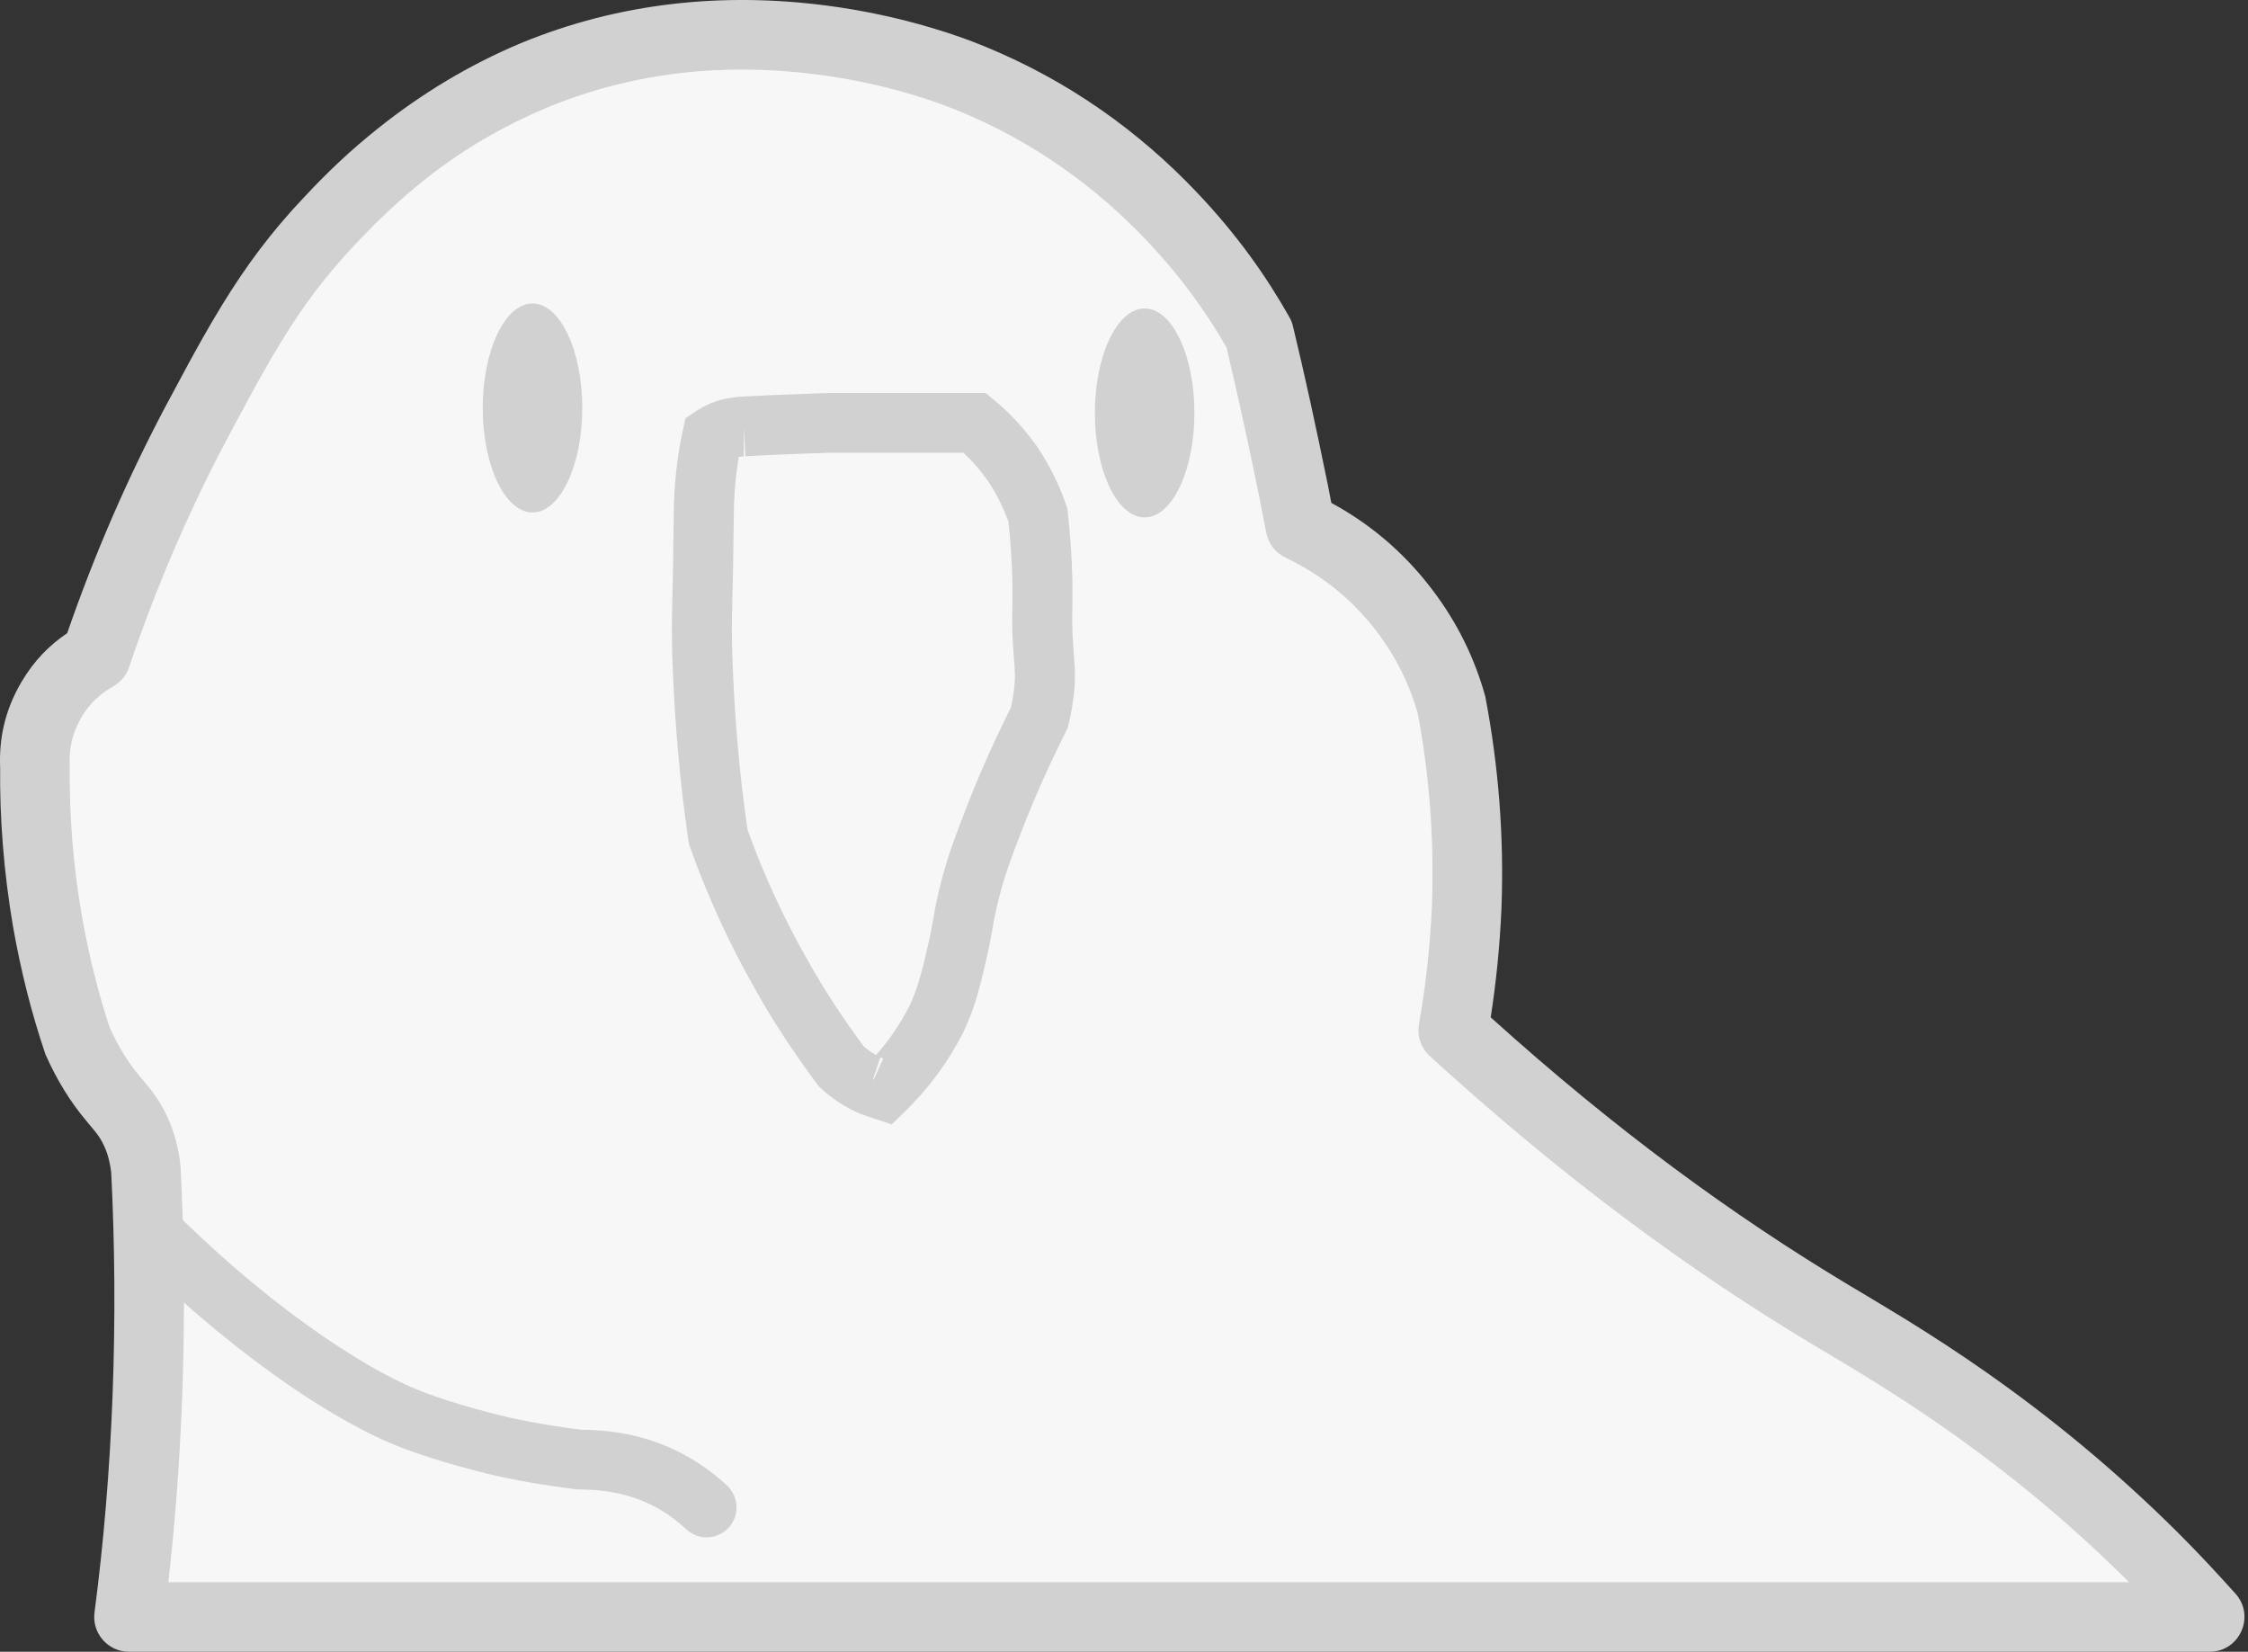 <svg width="49" height="36" viewBox="0 0 49 36" fill="none" xmlns="http://www.w3.org/2000/svg">
<rect x="0" y="0" width="49" height="36" fill="#333333" stroke="none"/>
<path d="M40.31 28.015C40.406 28.073 40.794 28.304 40.873 28.351C41.127 28.503 41.343 28.634 41.565 28.771C42.148 29.132 42.699 29.492 43.261 29.885C44.721 30.906 46.118 32.056 47.474 33.405C47.925 33.856 48.28 34.237 48.728 34.735C49.166 35.224 48.819 36 48.162 36H2.813C2.354 36 2 35.597 2.06 35.143C2.259 33.627 2.393 32.035 2.455 30.381C2.516 28.736 2.503 27.126 2.424 25.554C2.389 25.268 2.318 25.031 2.181 24.811C2.148 24.758 2.116 24.713 2.078 24.666C2.004 24.575 1.94 24.5 1.945 24.506C1.911 24.465 1.883 24.432 1.861 24.404C1.541 24.021 1.246 23.555 0.991 22.981C0.686 22.079 0.457 21.174 0.285 20.2C0.08 18.998 -0.008 17.834 0.003 16.726C-0.021 16.125 0.09 15.508 0.466 14.866C0.746 14.392 1.081 14.059 1.465 13.799C2.074 12.037 2.791 10.405 3.596 8.88C4.066 8.001 4.204 7.745 4.427 7.352C4.987 6.363 5.484 5.62 6.095 4.894C6.259 4.7 6.43 4.508 6.607 4.321C7.138 3.753 7.621 3.289 8.266 2.777C9.189 2.044 10.21 1.42 11.352 0.941C13.517 0.048 15.77 -0.168 18 0.119C18.815 0.224 19.582 0.392 20.293 0.603C20.773 0.745 21.148 0.881 21.476 1.017C23.301 1.769 24.831 2.866 26.096 4.201C26.97 5.123 27.598 6.015 28.106 6.914C28.141 6.975 28.167 7.041 28.183 7.11C28.436 8.158 28.681 9.281 28.948 10.592C28.97 10.711 28.987 10.802 29.019 10.96C29.812 11.392 30.551 11.982 31.192 12.816C31.781 13.58 32.154 14.382 32.375 15.179C32.661 16.679 32.788 18.209 32.727 19.813C32.691 20.627 32.611 21.417 32.493 22.173C35.218 24.632 37.776 26.495 40.31 28.015Z" fill="#D1D1D1"/>
<path fill-rule="evenodd" clip-rule="evenodd" d="M42.39 31.128C41.853 30.752 41.325 30.407 40.765 30.061C40.551 29.928 40.34 29.8 40.093 29.652C40.016 29.606 39.626 29.374 39.528 29.315C36.816 27.689 34.081 25.683 31.163 23.016C30.971 22.84 30.882 22.579 30.928 22.323C31.073 21.508 31.17 20.644 31.21 19.751C31.266 18.281 31.151 16.875 30.903 15.553C30.73 14.944 30.441 14.328 29.989 13.741C29.416 12.997 28.741 12.5 28.017 12.153C27.798 12.048 27.642 11.845 27.599 11.605C27.582 11.516 27.573 11.47 27.531 11.261C27.497 11.095 27.478 10.995 27.459 10.884C27.204 9.637 26.97 8.566 26.732 7.569C26.289 6.8 25.743 6.035 24.993 5.243C23.869 4.057 22.513 3.085 20.896 2.419C20.613 2.302 20.287 2.183 19.861 2.057C19.225 1.868 18.536 1.718 17.806 1.624C15.823 1.368 13.833 1.559 11.936 2.341C10.16 3.087 8.911 4.078 7.714 5.359C7.554 5.529 7.402 5.699 7.257 5.871C6.713 6.517 6.266 7.185 5.749 8.098C5.535 8.477 5.399 8.727 4.938 9.591C4.132 11.116 3.417 12.759 2.816 14.54C2.757 14.714 2.637 14.861 2.477 14.954C2.194 15.117 1.96 15.321 1.776 15.634C1.566 15.992 1.506 16.338 1.521 16.679C1.51 17.747 1.591 18.827 1.782 19.941C1.937 20.824 2.144 21.645 2.393 22.398C2.587 22.825 2.801 23.162 3.033 23.441C3.055 23.467 3.076 23.493 3.105 23.527C3.159 23.591 3.171 23.605 3.183 23.619C3.215 23.658 3.243 23.692 3.27 23.726C3.34 23.814 3.403 23.902 3.468 24.006C3.746 24.453 3.878 24.903 3.936 25.403C4.022 27.076 4.035 28.738 3.973 30.438C3.92 31.83 3.819 33.181 3.671 34.483L46.405 34.483C45.111 33.195 43.782 32.101 42.39 31.128Z" fill="#EFEFEF"/>
<path fill-rule="evenodd" clip-rule="evenodd" d="M42.39 31.128C41.853 30.752 41.325 30.407 40.765 30.061C40.551 29.928 40.34 29.8 40.093 29.652C40.016 29.606 39.626 29.374 39.528 29.315C36.816 27.689 34.081 25.683 31.163 23.016C30.971 22.84 30.882 22.579 30.928 22.323C31.073 21.508 31.17 20.644 31.21 19.751C31.266 18.281 31.151 16.875 30.903 15.553C30.73 14.944 30.441 14.328 29.989 13.741C29.416 12.997 28.741 12.5 28.017 12.153C27.798 12.048 27.642 11.845 27.599 11.605C27.582 11.516 27.573 11.47 27.531 11.261C27.497 11.095 27.478 10.995 27.459 10.884C27.204 9.637 26.97 8.566 26.732 7.569C26.289 6.8 25.743 6.035 24.993 5.243C23.869 4.057 22.513 3.085 20.896 2.419C20.613 2.302 20.287 2.183 19.861 2.057C19.225 1.868 18.536 1.718 17.806 1.624C15.823 1.368 13.833 1.559 11.936 2.341C10.16 3.087 8.911 4.078 7.714 5.359C7.554 5.529 7.402 5.699 7.257 5.871C6.713 6.517 6.266 7.185 5.749 8.098C5.535 8.477 5.399 8.727 4.938 9.591C4.132 11.116 3.417 12.759 2.816 14.54C2.757 14.714 2.637 14.861 2.477 14.954C2.194 15.117 1.96 15.321 1.776 15.634C1.566 15.992 1.506 16.338 1.521 16.679C1.51 17.747 1.591 18.827 1.782 19.941C1.937 20.824 2.144 21.645 2.393 22.398C2.587 22.825 2.801 23.162 3.033 23.441C3.055 23.467 3.076 23.493 3.105 23.527C3.159 23.591 3.171 23.605 3.183 23.619C3.215 23.658 3.243 23.692 3.27 23.726C3.34 23.814 3.403 23.902 3.468 24.006C3.746 24.453 3.878 24.903 3.936 25.403C4.022 27.076 4.035 28.738 3.973 30.438C3.92 31.83 3.819 33.181 3.671 34.483L46.405 34.483C45.111 33.195 43.782 32.101 42.39 31.128Z" fill="white" fill-opacity="0.5"/>
<path d="M12.672 31.162C13.502 31.168 14.295 31.334 15.078 31.798C15.367 31.972 15.622 32.167 15.85 32.381C16.111 32.627 16.124 33.039 15.878 33.301C15.632 33.563 15.22 33.576 14.958 33.33C14.796 33.177 14.614 33.038 14.41 32.915C13.85 32.583 13.261 32.463 12.629 32.463H12.588L12.546 32.458C11.94 32.38 11.456 32.303 10.92 32.188C10.888 32.181 10.832 32.168 10.754 32.15C10.627 32.12 10.485 32.085 10.333 32.045C9.897 31.931 9.46 31.802 9.049 31.659C8.97 31.632 8.891 31.604 8.813 31.575C7.198 30.969 4.841 29.324 2.682 27.131C2.43 26.875 2.433 26.463 2.689 26.211C2.946 25.959 3.358 25.962 3.61 26.218C5.644 28.285 7.848 29.823 9.269 30.355C9.336 30.381 9.406 30.406 9.477 30.431C9.852 30.561 10.256 30.68 10.661 30.786C10.803 30.823 10.935 30.856 11.053 30.883C11.094 30.893 11.13 30.901 11.161 30.908C11.676 31.019 12.118 31.09 12.672 31.162Z" fill="#D1D1D1"/>
<path d="M11.607 11.169C12.206 11.169 12.692 10.149 12.692 8.892C12.692 7.634 12.206 6.614 11.607 6.614C11.008 6.614 10.522 7.634 10.522 8.892C10.522 10.149 11.008 11.169 11.607 11.169Z" fill="#D1D1D1"/>
<path d="M24.95 11.277C25.549 11.277 26.035 10.258 26.035 9C26.035 7.742 25.549 6.723 24.95 6.723C24.351 6.723 23.865 7.742 23.865 9C23.865 10.258 24.351 11.277 24.95 11.277Z" fill="#D1D1D1"/>
<path fill-rule="evenodd" clip-rule="evenodd" d="M20.986 22.519C21.202 22.081 21.332 21.643 21.473 21.021L21.494 20.927C21.551 20.688 21.581 20.54 21.634 20.242C21.666 20.037 21.709 19.834 21.786 19.528C21.861 19.234 21.944 18.973 22.062 18.656C22.079 18.61 22.096 18.563 22.116 18.511C22.133 18.465 22.152 18.416 22.174 18.359C22.169 18.372 22.268 18.115 22.297 18.039C22.566 17.349 22.883 16.642 23.241 15.93L23.273 15.866L23.29 15.796C23.349 15.562 23.389 15.321 23.416 15.053C23.439 14.781 23.435 14.632 23.406 14.263C23.396 14.132 23.385 13.965 23.375 13.767C23.369 13.603 23.369 13.497 23.373 13.334C23.375 13.243 23.375 13.228 23.375 13.155L23.375 12.64C23.364 12.155 23.33 11.659 23.273 11.152L23.265 11.081L23.242 11.013C23.094 10.583 22.896 10.178 22.639 9.781C22.361 9.38 22.037 9.023 21.668 8.717L21.486 8.566L18.042 8.567L17.775 8.576L17.505 8.586C16.953 8.605 16.552 8.622 16.152 8.645L16.212 8.642C16.147 8.645 16.115 8.648 16.105 8.649L16.074 8.652L16.044 8.655C15.992 8.661 15.942 8.667 15.891 8.676C15.756 8.699 15.625 8.735 15.494 8.789C15.375 8.84 15.264 8.901 15.162 8.968L14.941 9.115L14.885 9.374C14.842 9.573 14.812 9.733 14.79 9.884C14.713 10.403 14.685 10.849 14.685 11.289C14.675 12.187 14.665 12.755 14.653 13.145C14.642 13.582 14.642 13.766 14.653 14.275C14.699 15.681 14.816 17.041 15.008 18.337L15.018 18.399L15.039 18.459C15.422 19.534 15.906 20.589 16.472 21.579C16.849 22.255 17.304 22.948 17.812 23.63L17.847 23.677L17.89 23.716C18.125 23.937 18.402 24.119 18.71 24.258L18.742 24.272L18.774 24.283C18.798 24.291 18.818 24.298 18.847 24.308L18.905 24.328C18.943 24.341 18.97 24.351 18.994 24.359C19.016 24.367 19.036 24.373 19.058 24.381L19.436 24.506L19.722 24.229C20.235 23.73 20.657 23.162 20.986 22.519ZM16.212 9.944V9.293L16.248 9.942L16.212 9.944ZM19.813 21.943C19.97 21.623 20.077 21.26 20.196 20.737L20.218 20.639C20.231 20.585 20.242 20.537 20.253 20.49C20.265 20.438 20.275 20.388 20.286 20.336C20.303 20.249 20.32 20.156 20.342 20.033C20.381 19.79 20.431 19.551 20.517 19.209C20.605 18.866 20.702 18.563 20.834 18.207C20.868 18.114 20.903 18.02 20.951 17.895C20.947 17.905 21.046 17.651 21.075 17.573C21.353 16.861 21.675 16.14 22.037 15.415C22.071 15.266 22.095 15.106 22.113 14.931C22.128 14.756 22.126 14.669 22.102 14.365C22.09 14.218 22.079 14.04 22.068 13.829C22.061 13.622 22.061 13.494 22.065 13.307C22.066 13.224 22.067 13.21 22.067 13.179L22.067 12.663C22.057 12.242 22.028 11.81 21.981 11.369C21.871 11.067 21.729 10.781 21.555 10.511C21.391 10.274 21.206 10.059 21.002 9.868H18.077L17.821 9.877L17.553 9.886C17.014 9.906 16.622 9.922 16.26 9.942L16.213 9.947L16.188 9.949C16.166 9.952 16.146 9.954 16.129 9.956C16.12 9.958 16.111 9.959 16.102 9.96C16.099 9.98 16.096 10 16.093 10.019C16.09 10.037 16.087 10.054 16.085 10.072C16.017 10.524 15.994 10.908 15.994 11.296C15.984 12.209 15.973 12.785 15.961 13.182C15.95 13.594 15.95 13.758 15.961 14.239C16.005 15.568 16.114 16.858 16.294 18.084C16.647 19.067 17.092 20.031 17.612 20.941C17.954 21.554 18.365 22.182 18.826 22.804C18.906 22.874 18.997 22.938 19.097 22.994C19.379 22.674 19.618 22.323 19.813 21.943ZM19.188 23.048L19.029 23.523L19.041 23.535L19.252 23.073L19.224 23.06L19.188 23.048Z" fill="#D1D1D1"/>
</svg>

